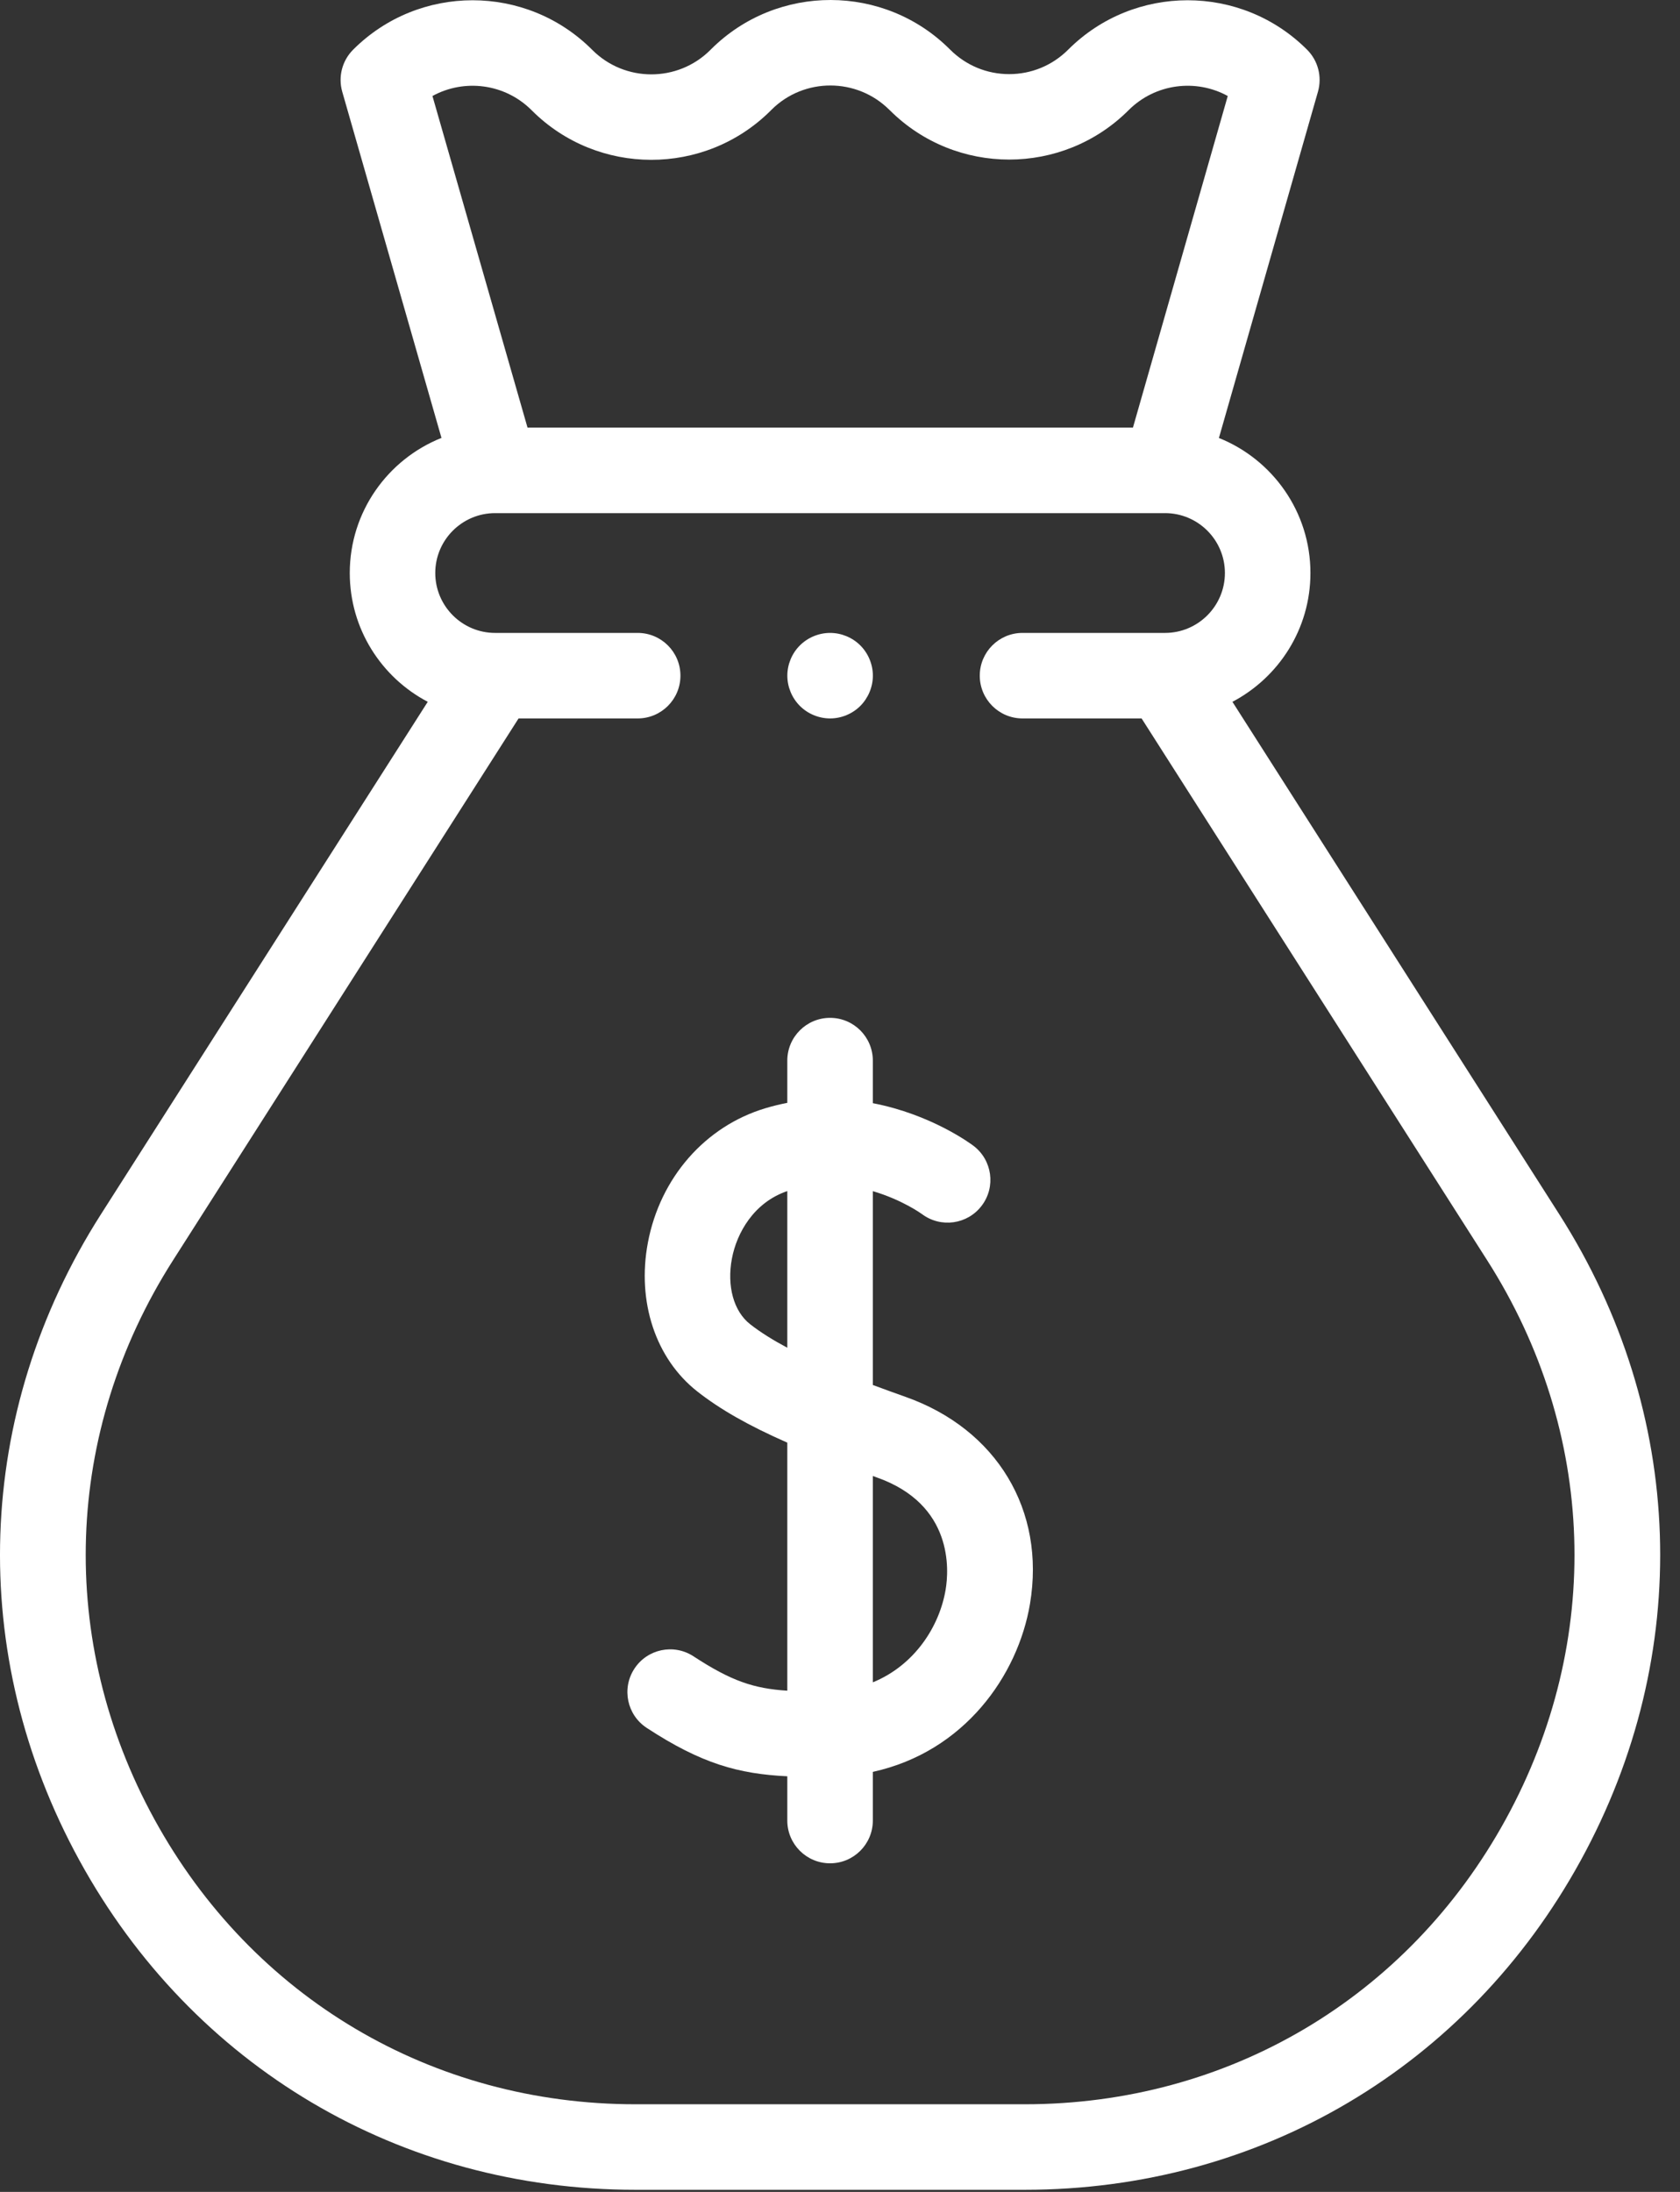<svg width="46" height="60" viewBox="0 0 46 60" fill="none" xmlns="http://www.w3.org/2000/svg">
<rect x="0" y="0" width="46" height="60" fill="#333333" stroke="none"/>
<path d="M42.696 33.242L33.745 19.211C35.014 18.544 35.881 17.215 35.881 15.685C35.881 14.011 34.842 12.576 33.375 11.989L36.087 2.51C36.204 2.101 36.09 1.661 35.789 1.36C33.985 -0.444 31.051 -0.444 29.247 1.36C28.816 1.791 28.242 2.029 27.632 2.029C27.022 2.029 26.448 1.791 26.014 1.357L26.008 1.351C24.211 -0.446 21.282 -0.451 19.477 1.341L19.444 1.374C18.553 2.258 17.107 2.256 16.219 1.368L16.211 1.36C14.407 -0.444 11.472 -0.444 9.669 1.36C9.368 1.661 9.254 2.101 9.371 2.511L12.088 11.987C10.618 12.573 9.577 14.009 9.577 15.685C9.577 17.215 10.444 18.545 11.712 19.211L2.762 33.242C-0.701 38.669 -0.92 45.281 2.175 50.926C5.27 56.572 10.962 59.942 17.4 59.942H28.058C34.496 59.942 40.187 56.572 43.282 50.926C46.378 45.281 46.158 38.669 42.696 33.242ZM14.555 3.016L14.563 3.024C16.361 4.821 19.29 4.826 21.094 3.035L21.128 3.001C22.018 2.117 23.465 2.12 24.355 3.01L24.361 3.015C26.165 4.819 29.099 4.819 30.903 3.015C31.637 2.282 32.75 2.152 33.617 2.628L31.021 11.705H14.444L11.841 2.628C12.708 2.152 13.821 2.282 14.555 3.016ZM41.229 49.8C38.552 54.685 33.628 57.601 28.058 57.601H17.4C11.83 57.601 6.906 54.685 4.228 49.8C1.551 44.916 1.741 39.197 4.736 34.501L14.199 19.666H17.46C18.107 19.666 18.631 19.142 18.631 18.495C18.631 17.849 18.107 17.325 17.46 17.325H13.557C12.653 17.325 11.918 16.589 11.918 15.685C11.918 14.781 12.653 14.046 13.557 14.046H13.561H31.9C32.804 14.046 33.539 14.781 33.539 15.685C33.539 16.589 32.804 17.325 31.9 17.325H27.997C27.351 17.325 26.827 17.849 26.827 18.495C26.827 19.142 27.351 19.666 27.997 19.666H31.258L40.722 34.501C43.717 39.197 43.907 44.916 41.229 49.8Z" fill="white"/>
<path d="M24.792 38.236C24.499 38.132 24.199 38.024 23.899 37.912V32.606C24.693 32.839 25.223 33.218 25.245 33.234C25.761 33.62 26.491 33.518 26.88 33.004C27.271 32.489 27.17 31.755 26.654 31.364C26.585 31.312 25.497 30.504 23.899 30.198V29.033C23.899 28.386 23.375 27.862 22.728 27.862C22.082 27.862 21.557 28.386 21.557 29.033V30.189C21.359 30.227 21.158 30.276 20.954 30.337C19.306 30.832 18.075 32.241 17.74 34.014C17.434 35.634 17.953 37.195 19.094 38.09C19.713 38.576 20.486 39.019 21.557 39.49V46.28C20.635 46.222 20.019 46.012 18.99 45.34C18.449 44.985 17.724 45.137 17.37 45.678C17.016 46.219 17.167 46.945 17.709 47.299C19.208 48.28 20.223 48.558 21.557 48.623V49.834C21.557 50.481 22.082 51.005 22.728 51.005C23.375 51.005 23.899 50.481 23.899 49.834V48.502C26.406 47.953 27.873 45.861 28.202 43.903C28.632 41.345 27.294 39.12 24.792 38.236ZM20.539 36.248C20.089 35.895 19.898 35.205 20.041 34.449C20.172 33.753 20.64 32.914 21.557 32.604V36.892C21.172 36.687 20.825 36.472 20.539 36.248ZM25.892 43.515C25.724 44.518 25.047 45.581 23.899 46.051V40.403C23.937 40.417 23.973 40.43 24.012 40.444C26.111 41.186 25.982 42.982 25.892 43.515Z" fill="white"/>
<path d="M22.729 19.666C23.037 19.666 23.339 19.541 23.557 19.323C23.774 19.105 23.9 18.803 23.9 18.495C23.9 18.187 23.774 17.885 23.557 17.668C23.339 17.45 23.037 17.325 22.729 17.325C22.421 17.325 22.119 17.45 21.901 17.668C21.683 17.885 21.558 18.187 21.558 18.495C21.558 18.803 21.683 19.105 21.901 19.323C22.119 19.541 22.421 19.666 22.729 19.666Z" fill="white"/>
</svg>
